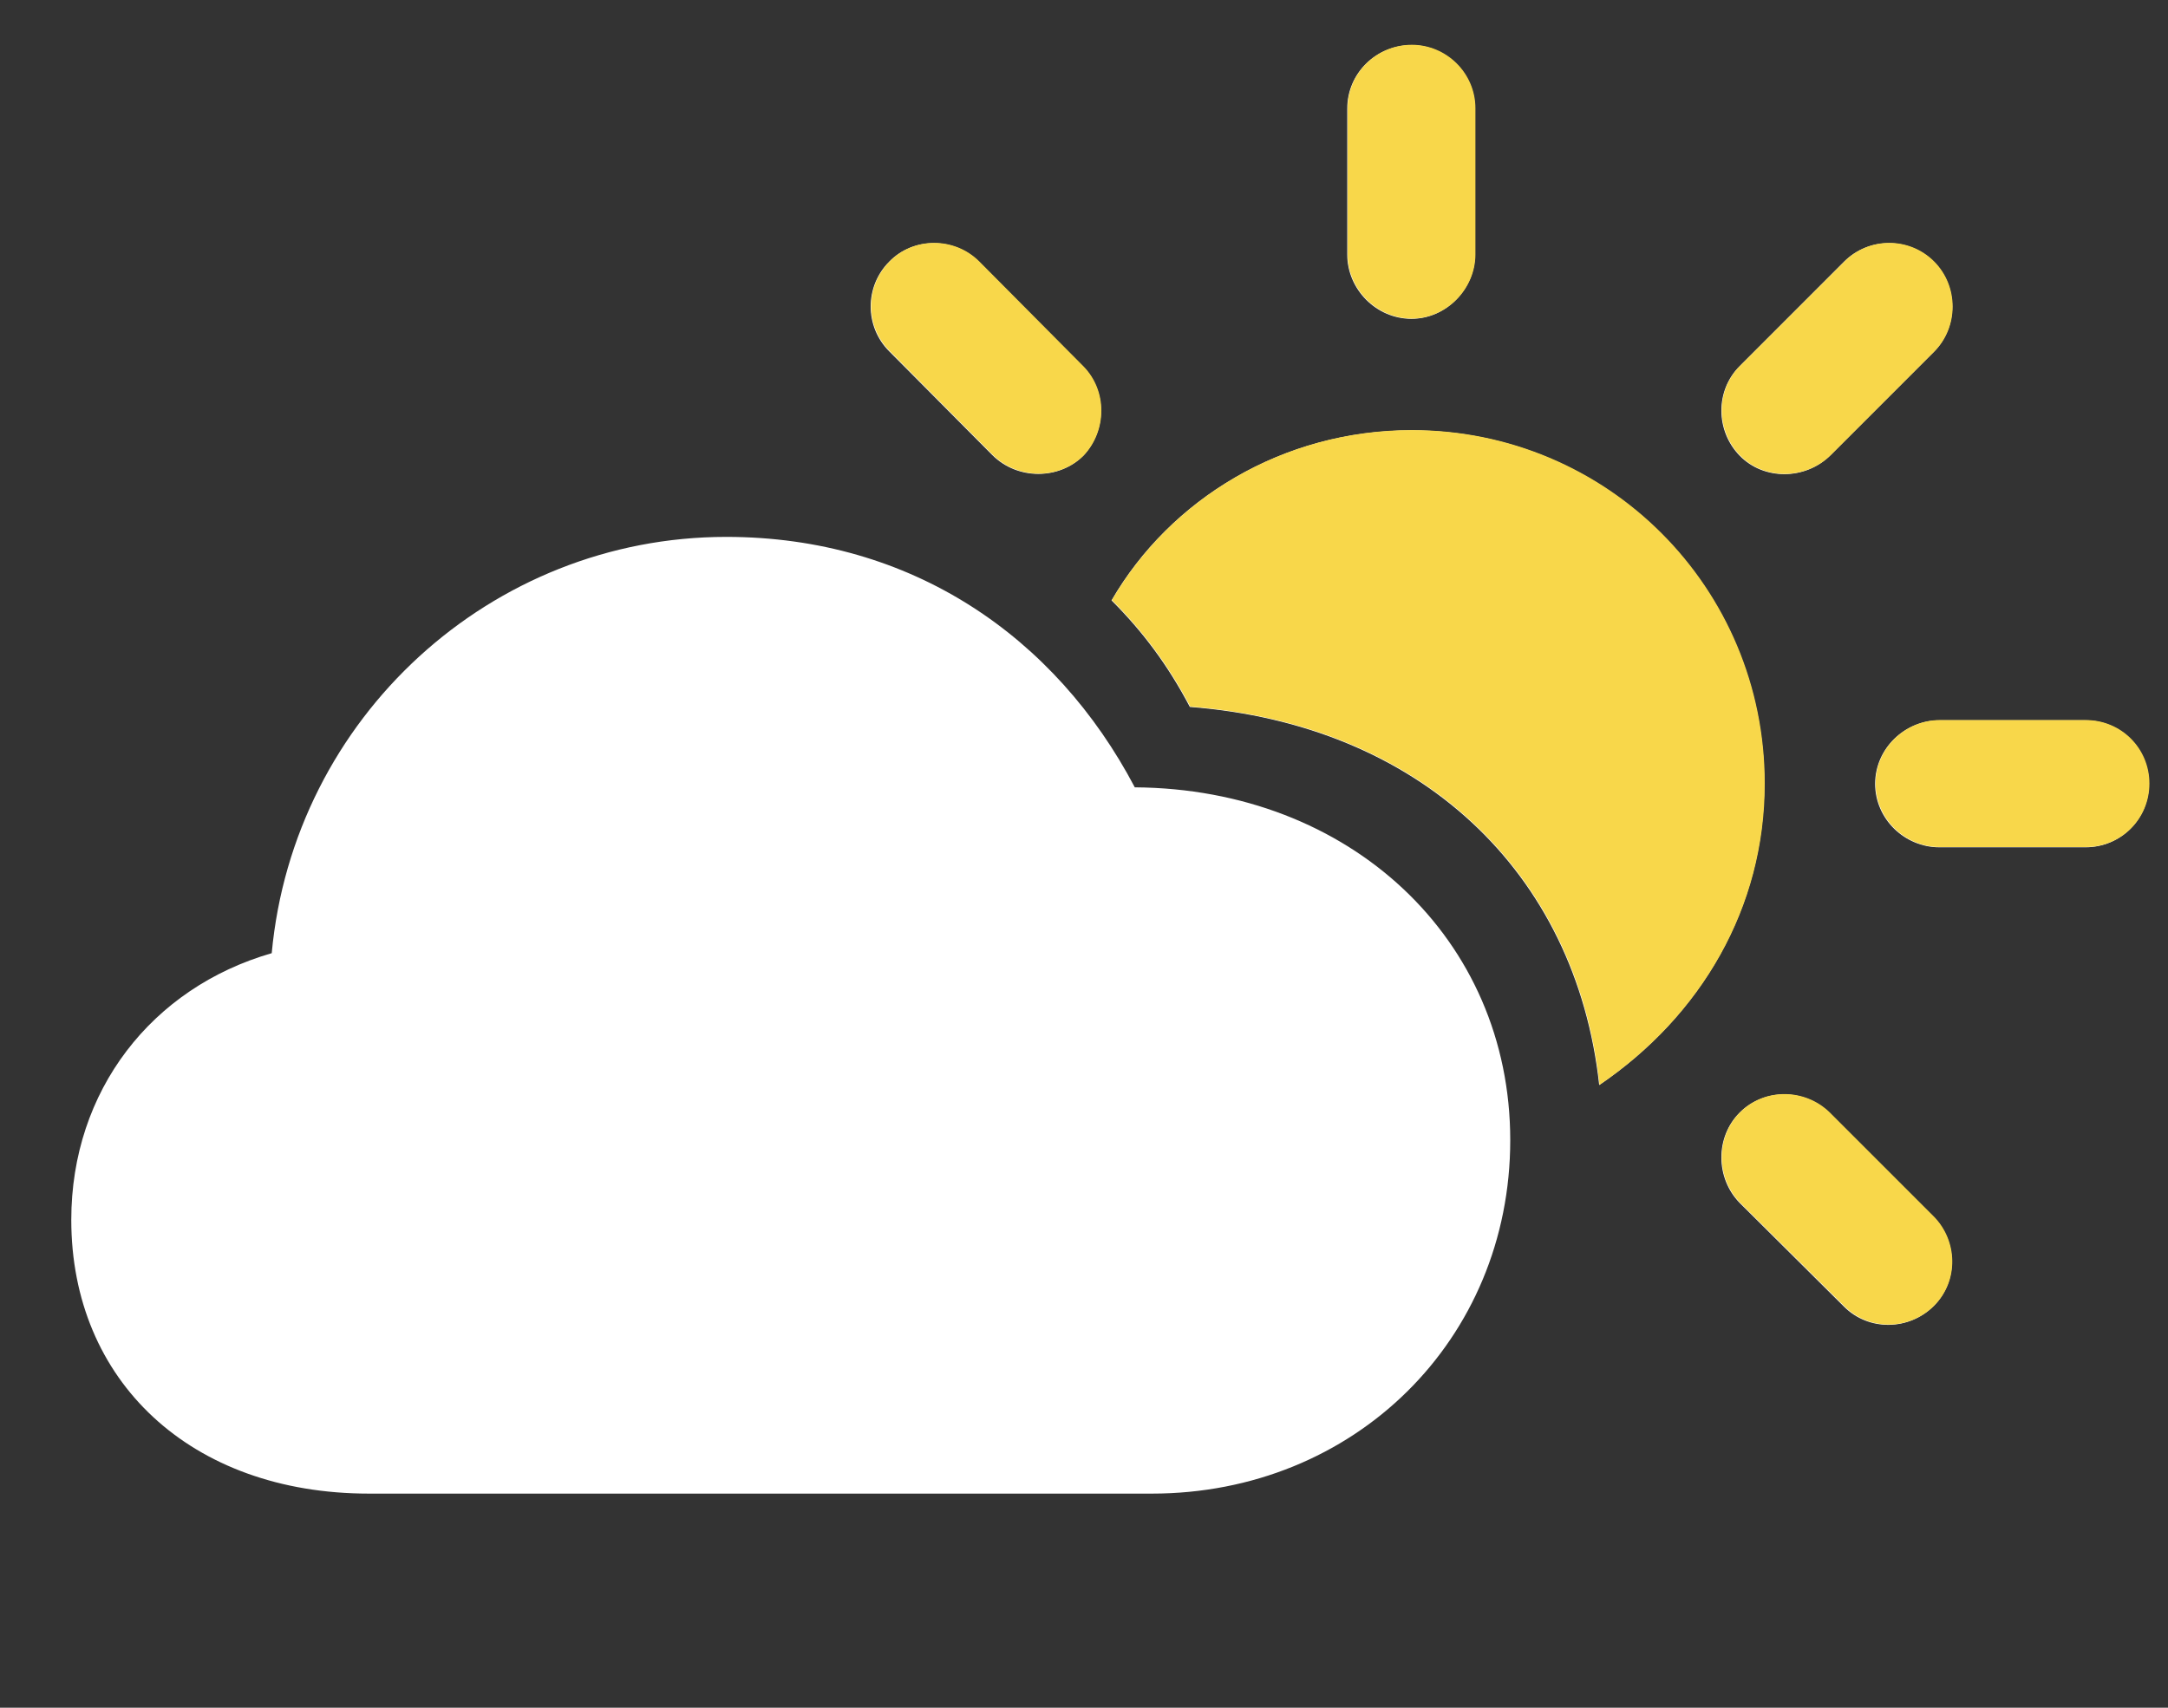 <svg width="33" height="26" viewBox="0 0 33 26" fill="none" xmlns="http://www.w3.org/2000/svg">
    <rect x="0" y="0" width="33" height="26" fill="#333333" stroke="none"/>
    <path
        d="M21.484 4.854C22.011 4.854 22.451 4.403 22.451 3.877V1.653C22.451 1.116 22.011 0.687 21.484 0.687C20.947 0.687 20.507 1.116 20.507 1.653V3.877C20.507 4.403 20.947 4.854 21.484 4.854ZM15.104 6.928C15.49 7.314 16.124 7.304 16.489 6.938C16.844 6.562 16.855 5.95 16.479 5.574L14.899 3.984C14.523 3.608 13.9 3.608 13.535 3.984C13.159 4.36 13.159 4.973 13.535 5.349L15.104 6.928ZM26.48 6.938C26.845 7.314 27.479 7.314 27.865 6.928L29.434 5.359C29.81 4.983 29.81 4.36 29.434 3.984C29.058 3.608 28.445 3.608 28.069 3.984L26.48 5.574C26.104 5.95 26.114 6.562 26.48 6.938ZM24.342 16.52C25.889 15.468 26.855 13.824 26.855 11.934C26.855 8.947 24.46 6.552 21.484 6.552C19.519 6.552 17.811 7.604 16.919 9.141C17.392 9.613 17.778 10.129 18.111 10.763C21.602 11.031 23.987 13.266 24.342 16.52ZM5.618 22.74H17.531C20.614 22.74 22.988 20.398 22.988 17.358C22.988 14.297 20.55 12.009 17.273 11.987C16.07 9.699 13.879 8.174 11.054 8.174C7.477 8.174 4.469 10.924 4.136 14.512C2.31 15.038 1.085 16.606 1.085 18.572C1.085 21.021 2.9 22.74 5.618 22.74ZM29.52 12.9H31.743C32.28 12.9 32.71 12.471 32.71 11.934C32.71 11.396 32.28 10.967 31.743 10.967H29.52C28.993 10.967 28.542 11.396 28.542 11.934C28.542 12.471 28.993 12.9 29.52 12.9ZM28.069 19.894C28.445 20.27 29.058 20.259 29.434 19.883C29.81 19.507 29.799 18.895 29.423 18.519L27.844 16.939C27.468 16.574 26.855 16.564 26.48 16.939C26.104 17.315 26.114 17.939 26.48 18.314L28.069 19.894Z"
        fill="white" />
    <path
        d="M21.491 4.85C22.017 4.85 22.458 4.399 22.458 3.873V1.649C22.458 1.112 22.017 0.682 21.491 0.682C20.954 0.682 20.513 1.112 20.513 1.649V3.873C20.513 4.399 20.954 4.85 21.491 4.85ZM15.11 6.924C15.497 7.31 16.131 7.3 16.496 6.934C16.85 6.558 16.861 5.946 16.485 5.57L14.906 3.98C14.53 3.604 13.907 3.604 13.542 3.98C13.166 4.356 13.166 4.969 13.542 5.344L15.11 6.924ZM26.486 6.934C26.851 7.31 27.485 7.31 27.872 6.924L29.44 5.355C29.816 4.979 29.816 4.356 29.44 3.98C29.064 3.604 28.452 3.604 28.076 3.98L26.486 5.57C26.11 5.946 26.121 6.558 26.486 6.934ZM24.348 16.516C25.895 15.464 26.862 13.82 26.862 11.929C26.862 8.943 24.466 6.548 21.491 6.548C19.525 6.548 17.817 7.6 16.925 9.136C17.398 9.609 17.785 10.125 18.118 10.758C21.609 11.027 23.994 13.261 24.348 16.516ZM29.526 12.896H31.75C32.287 12.896 32.717 12.467 32.717 11.929C32.717 11.392 32.287 10.963 31.75 10.963H29.526C29 10.963 28.549 11.392 28.549 11.929C28.549 12.467 29 12.896 29.526 12.896ZM28.076 19.889C28.452 20.265 29.064 20.255 29.44 19.879C29.816 19.503 29.805 18.89 29.429 18.514L27.85 16.935C27.474 16.57 26.862 16.559 26.486 16.935C26.11 17.311 26.121 17.934 26.486 18.31L28.076 19.889Z"
        fill="#F8D74A" />
</svg>